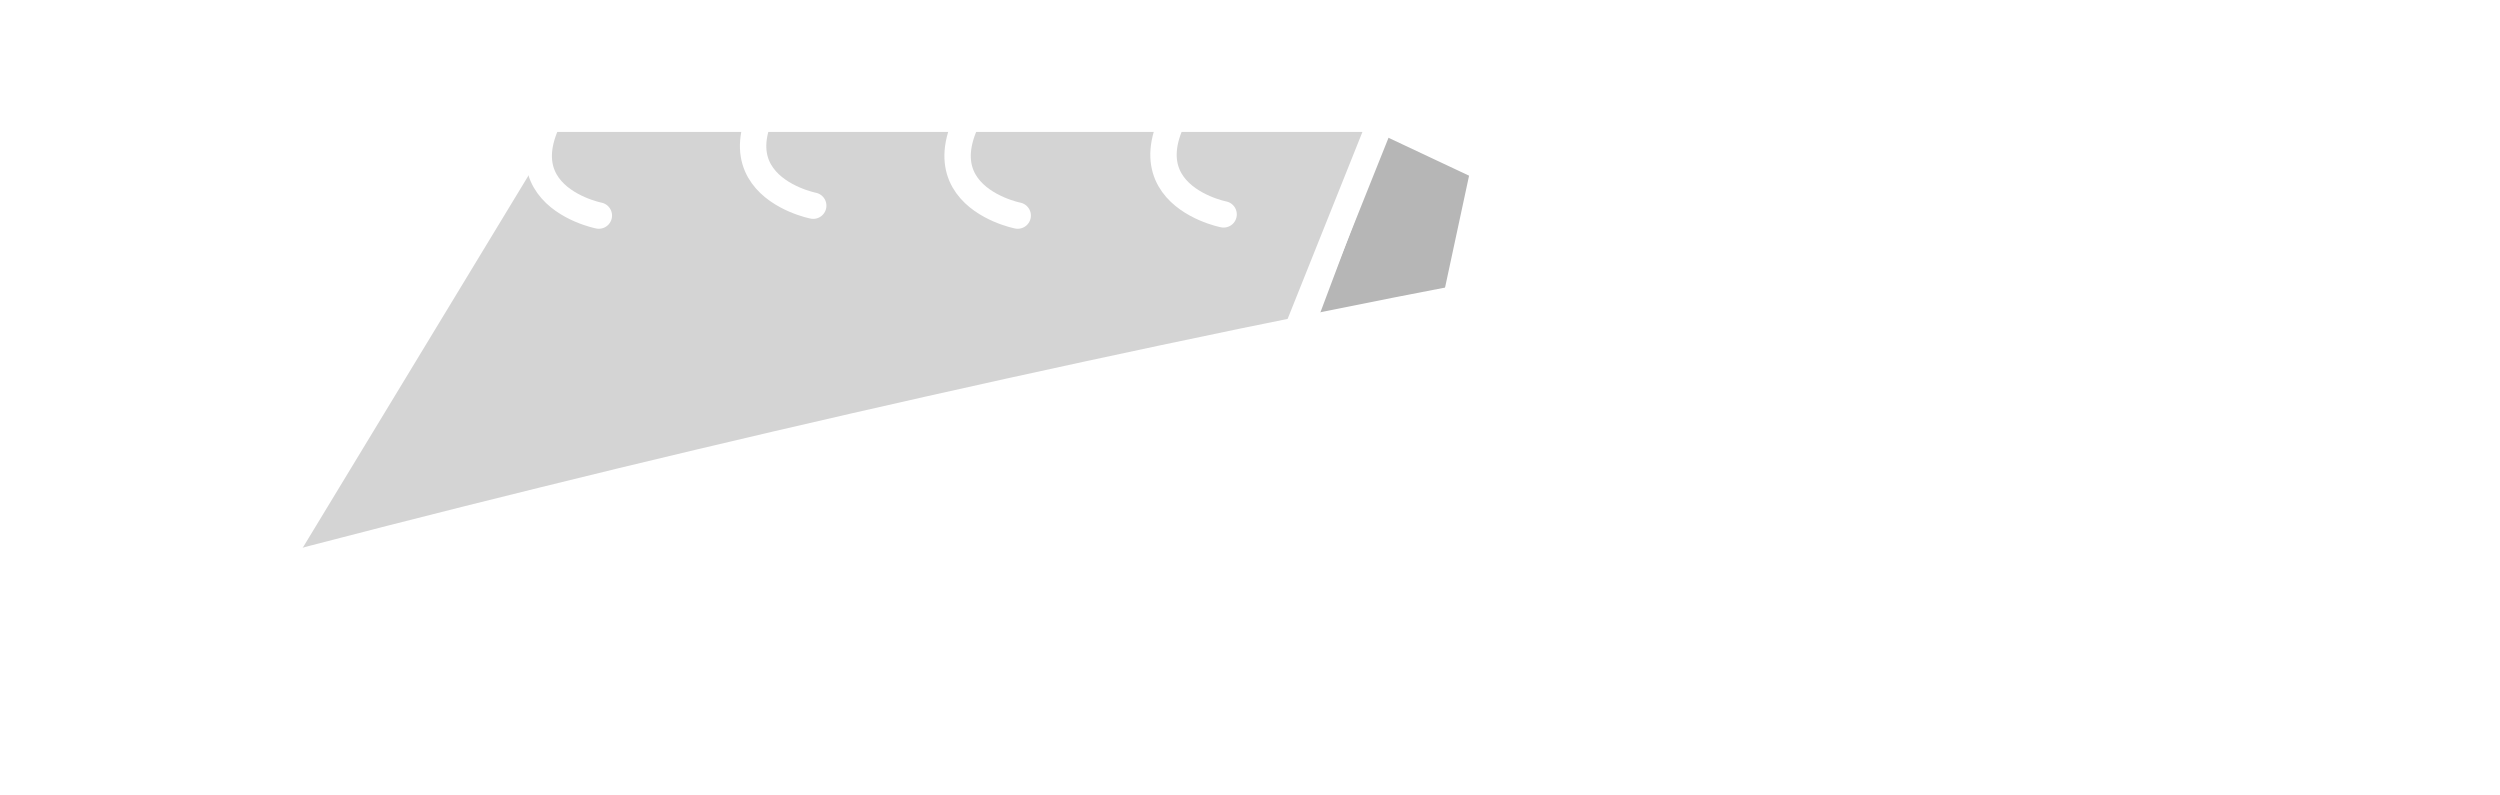 <?xml version="1.0" encoding="utf-8"?>
<svg width="758" height="241" xmlns="http://www.w3.org/2000/svg">
  <style type="text/css">.st0{fill:none;}
	.st1{display:none;}
	.st2{display:inline;}
	.st3{fill:#E6E6E6;stroke:#000000;stroke-width:8;stroke-linecap:round;stroke-linejoin:round;stroke-miterlimit:10;}
	.st4{fill:#FFFFFF;stroke:#000000;stroke-width:8;stroke-linecap:round;stroke-linejoin:round;stroke-miterlimit:10;}
	.st5{opacity:0.15;fill:url(#SVGID_1_);}
	.st6{fill:none;stroke:#000000;stroke-width:8;stroke-linecap:round;stroke-linejoin:round;stroke-miterlimit:10;}</style>
  <g>
    <title>background</title>
    <rect fill="none" id="canvas_background" height="243" width="760" y="-1" x="-1"/>
  </g>
  <g>
    <title>Layer 1</title>
    <g id="First_Try">
      <g id="svg_1">
        <path id="svg_2" d="m509.13,179.69l3.78,3.75l-3.78,3.75l-3.75,-3.75l3.75,-3.75zm3.11,31.4l-6.01,0l0,-20.04l6.01,0l0,20.04z" style="fill: rgb(255, 255, 255);"/>
        <path id="svg_3" d="m580.42,211.09l0,-13.45c0,-1.19 -0.2,-2.07 -0.6,-2.64s-1.08,-0.85 -2.04,-0.85c-0.35,0 -0.73,0.04 -1.14,0.13s-0.83,0.21 -1.26,0.38s-0.85,0.35 -1.27,0.56s-0.8,0.42 -1.13,0.66l0,15.21l-6.01,0l0,-20.04l5.36,0l0.56,2.34l0.06,0c0.41,-0.25 0.91,-0.54 1.49,-0.86s1.22,-0.63 1.9,-0.91s1.39,-0.52 2.12,-0.72s1.45,-0.29 2.15,-0.29c0.8,0 1.55,0.12 2.26,0.37s1.32,0.62 1.85,1.11s0.94,1.11 1.25,1.85s0.45,1.6 0.45,2.59l0,14.56l-6,0z" style="fill: rgb(255, 255, 255);"/>
        <path id="svg_4" d="m647,193.4c0.41,-0.25 0.91,-0.54 1.49,-0.86s1.22,-0.63 1.9,-0.91s1.39,-0.52 2.12,-0.72s1.45,-0.29 2.15,-0.29c0.8,0 1.55,0.12 2.26,0.37s1.32,0.62 1.85,1.11s0.94,1.11 1.25,1.85s0.45,1.6 0.45,2.59l0,14.56l-6.01,0l0,-13.45c0,-1.19 -0.2,-2.07 -0.6,-2.64s-1.08,-0.85 -2.04,-0.85c-0.35,0 -0.73,0.04 -1.14,0.13s-0.83,0.21 -1.26,0.38s-0.85,0.35 -1.27,0.56s-0.8,0.42 -1.13,0.66l0,15.21l-6.01,0l0,-32.87l6.01,-1.14l0,12.48c0,0.35 0,0.75 -0.01,1.19s-0.02,0.85 -0.04,1.25c-0.02,0.47 -0.03,0.94 -0.03,1.41l0.06,0l0,-0.02z" style="fill: rgb(255, 255, 255);"/>
        <path id="svg_5" d="m724.21,211.47c-3.44,0 -6.06,-0.88 -7.88,-2.65s-2.72,-4.35 -2.72,-7.75c0,-1.6 0.22,-3.05 0.67,-4.35s1.12,-2.4 2.01,-3.3s2,-1.59 3.33,-2.08s2.86,-0.73 4.6,-0.73s3.27,0.23 4.58,0.69s2.42,1.13 3.31,2.02s1.56,1.98 2.01,3.27s0.67,2.76 0.67,4.42c0,1.62 -0.22,3.08 -0.67,4.37s-1.12,2.39 -2.01,3.3s-1.99,1.6 -3.31,2.08s-2.86,0.71 -4.59,0.71zm-4.37,-10.43c0,2.62 0.33,4.55 1,5.79s1.77,1.86 3.31,1.86c0.61,0 1.17,-0.05 1.7,-0.15s0.97,-0.24 1.32,-0.44c0.21,-0.12 0.41,-0.39 0.59,-0.81s0.32,-0.94 0.44,-1.57s0.21,-1.34 0.28,-2.14s0.1,-1.64 0.1,-2.52c0,-2.56 -0.34,-4.47 -1.03,-5.74s-1.78,-1.9 -3.28,-1.9c-0.57,0 -1.12,0.05 -1.67,0.16s-1.04,0.28 -1.46,0.51c-0.23,0.12 -0.43,0.39 -0.59,0.81s-0.29,0.94 -0.4,1.57s-0.19,1.33 -0.23,2.12s-0.08,1.61 -0.08,2.45z" style="fill: rgb(255, 255, 255);"/>
      </g>
      <g id="svg_6">
        <path id="svg_7" d="m511.45,88.51c-0.67,0.13 -1.44,0.29 -2.3,0.48c-0.86,0.19 -1.71,0.41 -2.53,0.65c-0.82,0.24 -1.61,0.48 -2.35,0.7c-0.74,0.23 -1.36,0.42 -1.85,0.56l12.98,68.94c0.58,0.01 1.27,-0.02 2.07,-0.09c0.8,-0.06 1.63,-0.13 2.48,-0.21s1.69,-0.17 2.51,-0.3c0.82,-0.12 1.48,-0.24 1.98,-0.33c5.21,-0.98 9.52,-2.11 12.93,-3.39c3.41,-1.28 6.2,-3.08 8.37,-5.4c1.15,-1.26 2.18,-2.74 3.08,-4.45c0.9,-1.7 1.54,-3.88 1.94,-6.54c0.4,-2.65 0.5,-5.88 0.31,-9.67c-0.19,-3.79 -0.79,-8.37 -1.81,-13.75c-1.25,-6.66 -3.11,-11.98 -5.57,-15.95c-2.46,-3.97 -5.35,-6.93 -8.67,-8.89c-3.32,-1.95 -6.99,-3.04 -11.01,-3.27c-4.01,-0.2 -8.2,0.09 -12.56,0.91z" class="st0"/>
        <polygon id="svg_8" points="222.17,185.52 202.25,150.83 195.63,190.51 " class="st0"/>
        <path id="svg_9" d="m699.19,62.02c-1.08,-1.88 -2.42,-3.3 -4.02,-4.24c-1.6,-0.94 -3.45,-1.49 -5.57,-1.65c-2.12,-0.15 -4.52,0.02 -7.2,0.53c-0.62,0.12 -1.37,0.29 -2.25,0.51c-0.89,0.23 -1.68,0.46 -2.39,0.71l6.33,33.59l3.02,-0.57c2.46,-0.46 4.77,-1.2 6.93,-2.22c2.16,-1.02 3.79,-2.09 4.91,-3.23c0.59,-0.57 1.16,-1.25 1.71,-2.02c0.55,-0.77 0.98,-1.78 1.3,-3.03c0.31,-1.25 0.46,-2.77 0.45,-4.56c-0.02,-1.79 -0.28,-4 -0.77,-6.64c-0.56,-2.89 -1.37,-5.29 -2.45,-7.18z" class="st0"/>
        <polygon id="svg_10" points="599.38,114.47 625.91,109.48 605.99,74.79 " class="st0"/>
        <path id="svg_11" d="m104.83,164.7c-2.57,2.8 -4.68,6.03 -6.31,9.67c-1.63,3.64 -2.71,7.71 -3.22,12.22c-0.52,4.5 -0.26,9.47 0.76,14.9c1.26,6.72 3.09,12.69 5.46,17.93c2.38,5.23 5.41,9.55 9.09,12.94c3.68,3.39 8.09,5.72 13.23,6.99c5.13,1.26 11.06,1.26 17.78,0c2.58,-0.49 5.21,-1.13 7.9,-1.92c2.69,-0.8 5.36,-1.72 8,-2.77c2.64,-1.05 5.2,-2.2 7.66,-3.44c2.46,-1.25 4.72,-2.58 6.77,-4.01l-1.34,-7.14c-1.89,1.05 -3.92,2.04 -6.09,2.97c-2.17,0.93 -4.42,1.79 -6.73,2.57c-2.32,0.79 -4.66,1.49 -7.04,2.11c-2.38,0.62 -4.68,1.14 -6.92,1.56c-8.01,1.51 -14.36,-0.38 -19.07,-5.67c-4.71,-5.29 -8.14,-13.67 -10.3,-25.15c-1.41,-7.5 -2.13,-13.87 -2.16,-19.11c-0.03,-5.24 1.13,-9.01 3.48,-11.31c0.92,-0.98 1.85,-1.81 2.79,-2.48c0.95,-0.67 1.95,-1.25 3.02,-1.74c1.07,-0.49 2.26,-0.92 3.58,-1.28c1.32,-0.36 2.88,-0.72 4.67,-1.05c1.62,-0.31 3.65,-0.56 6.08,-0.75c2.43,-0.2 4.9,-0.34 7.44,-0.44c2.53,-0.1 4.92,-0.13 7.16,-0.09c2.24,0.04 3.98,0.12 5.22,0.24l0.56,-7.52c-18.26,4.12 -35.46,8.04 -51.33,11.67c-0.05,0.02 -0.1,0.06 -0.14,0.1z" style="fill: rgb(255, 255, 255);"/>
        <path id="svg_12" d="m178.02,232.26l11.08,-2.09l5.12,-30.53l32.25,-6.51l15.53,27.07l18.81,-3.54l-44.77,-76.11c-7.06,1.56 -14.03,3.11 -20.89,4.64l-17.13,87.07zm44.15,-46.74l-26.54,5l6.61,-39.68l19.93,34.68z" style="fill: rgb(255, 255, 255);"/>
        <path id="svg_13" d="m271.06,214.74l49.38,-9.3l-0.87,-9.23l-32.67,6.15l-13.99,-74.26c-5.86,1.27 -11.68,2.53 -17.46,3.79l15.61,82.85z" style="fill: rgb(255, 255, 255);"/>
        <path id="svg_14" d="m318.01,116.86l0.28,1.51c16.43,-3.49 33.04,-6.98 49.72,-10.44l-0.04,-0.48"/>
        <path id="svg_15" d="m334.21,202.85l51.81,-9.76l-0.76,-8.64l-35.23,5.94l-5.79,-30.73l28.76,-6.11l-0.66,-8.14l-29.79,5.26l-5.27,-27.96l31.5,-6.37l-0.76,-8.42c-16.69,3.46 -33.3,6.95 -49.72,10.44l15.91,84.49z" style="fill: rgb(255, 255, 255);"/>
        <path id="svg_16" d="m400.97,190.27l10.25,-1.93l-5.46,-28.97c-0.09,-0.5 -0.26,-1.33 -0.51,-2.47c-0.25,-1.14 -0.53,-2.48 -0.84,-4.02c-0.32,-1.53 -0.66,-3.21 -1.03,-5.02c-0.37,-1.81 -0.75,-3.61 -1.15,-5.39c-0.91,-4.23 -1.9,-8.86 -2.96,-13.88l0.25,-0.05l72.07,48.86l7.81,-1.47l-16.27,-86.41l-10.25,1.93l5.38,28.55c0.16,0.84 0.36,1.93 0.62,3.28c0.25,1.34 0.54,2.81 0.87,4.4c0.33,1.59 0.67,3.26 1.03,5.02c0.36,1.76 0.7,3.51 1.03,5.24c0.81,4.02 1.71,8.34 2.7,12.97l-0.08,0.02l-71.37,-48.17c-2.75,0.56 -5.5,1.13 -8.25,1.69l16.16,85.82z" style="fill: rgb(255, 255, 255);"/>
        <path id="svg_17" d="m505.67,80.69c-2.76,0.61 -5.49,1.24 -8.21,1.89c-2.72,0.66 -5.29,1.31 -7.71,1.97c-2.43,0.66 -4.54,1.28 -6.35,1.85l15.94,84.65c1.82,-0.17 3.93,-0.38 6.32,-0.63c2.39,-0.25 4.88,-0.56 7.48,-0.93c2.6,-0.37 5.23,-0.77 7.91,-1.19c2.67,-0.42 5.21,-0.85 7.62,-1.3c8.62,-1.62 15.76,-4.13 21.41,-7.51c5.65,-3.38 10.02,-7.5 13.11,-12.34c3.09,-4.84 4.98,-10.33 5.68,-16.46c0.7,-6.13 0.38,-12.75 -0.96,-19.86c-1.37,-7.28 -3.66,-13.28 -6.87,-18.01c-3.21,-4.73 -7.18,-8.33 -11.9,-10.8c-4.73,-2.47 -10.1,-3.91 -16.12,-4.31c-5.66,-0.38 -11.77,0.01 -18.3,1.16c-0.93,0.17 -1.86,0.35 -2.8,0.52c-2,0.4 -4.07,0.82 -6.25,1.3zm29.36,10.21c3.33,1.95 6.21,4.92 8.67,8.89c2.46,3.97 4.31,9.29 5.57,15.95c1.01,5.37 1.61,9.96 1.81,13.75c0.19,3.79 0.09,7.01 -0.31,9.67c-0.4,2.66 -1.05,4.83 -1.94,6.54c-0.9,1.71 -1.92,3.19 -3.08,4.45c-2.17,2.32 -4.96,4.12 -8.37,5.4c-3.41,1.28 -7.72,2.41 -12.93,3.39c-0.5,0.09 -1.16,0.21 -1.98,0.33c-0.82,0.13 -1.65,0.22 -2.51,0.3s-1.68,0.14 -2.48,0.21c-0.8,0.06 -1.49,0.09 -2.07,0.09l-12.98,-68.94c0.49,-0.15 1.11,-0.34 1.85,-0.56c0.74,-0.23 1.52,-0.46 2.35,-0.7c0.82,-0.24 1.67,-0.46 2.53,-0.65c0.86,-0.19 1.63,-0.35 2.3,-0.48c4.37,-0.82 8.56,-1.12 12.57,-0.89c4,0.21 7.67,1.3 11,3.25z" style="fill: rgb(255, 255, 255);"/>
        <path id="svg_18" d="m511.92,79.39c0.93,-0.17 1.87,-0.35 2.8,-0.52c-0.41,0.07 -0.81,0.14 -1.22,0.21c-0.51,0.1 -1.05,0.21 -1.58,0.31z"/>
        <path id="svg_19" d="m599.8,64.57l-18.04,91.65l11.08,-2.09l5.12,-30.53l32.25,-6.51l15.53,27.07l18.81,-3.54l-46.9,-79.73c-4.67,0.75 -9.4,1.51 -14.18,2.3l-3.67,1.38zm-0.42,49.9l6.61,-39.68l19.92,34.68l-26.53,5z" style="fill: rgb(255, 255, 255);"/>
        <path id="svg_20" d="m742.94,119.61c-2.74,0.52 -5.48,0.15 -8.21,-1.11c-2.73,-1.25 -5.52,-3.13 -8.37,-5.64c-2.85,-2.51 -5.8,-5.5 -8.87,-8.98c-3.06,-3.48 -6.3,-7.19 -9.71,-11.13c1.95,-1.35 3.77,-2.88 5.48,-4.6c1.71,-1.71 3.13,-3.7 4.26,-5.98c1.14,-2.27 1.92,-4.84 2.33,-7.7c0.42,-2.86 0.29,-6.08 -0.39,-9.67c-1.52,-8.06 -5.32,-13.49 -11.41,-16.28c-0.05,-0.03 -0.12,-0.04 -0.17,-0.07c-14.99,1.61 -31.4,3.69 -48.93,6.18l15.83,84.06l17.55,-3.3l-6.67,-35.44l5.88,-1.11l6.5,8.17c2.9,3.69 5.52,6.83 7.86,9.43c2.34,2.6 4.49,4.76 6.44,6.48c1.95,1.72 3.78,3.06 5.49,4.01c1.71,0.95 3.4,1.61 5.06,1.96c1.66,0.36 3.39,0.48 5.2,0.37c1.81,-0.11 3.77,-0.36 5.9,-0.76c2.24,-0.42 4.23,-0.94 5.97,-1.56c1.74,-0.62 3.27,-1.28 4.58,-1.99l-1.03,-5.46l-0.57,0.12zm-40.98,-39.19c-0.32,1.25 -0.75,2.26 -1.3,3.03c-0.55,0.77 -1.12,1.44 -1.71,2.02c-1.12,1.14 -2.76,2.21 -4.91,3.23c-2.16,1.01 -4.47,1.75 -6.93,2.22l-3.02,0.57l-6.33,-33.59c0.7,-0.25 1.5,-0.49 2.39,-0.71c0.88,-0.22 1.63,-0.39 2.25,-0.51c2.69,-0.51 5.09,-0.68 7.2,-0.53c2.12,0.15 3.97,0.7 5.57,1.65c1.6,0.95 2.94,2.36 4.02,4.24c1.08,1.88 1.89,4.28 2.44,7.19c0.5,2.63 0.75,4.84 0.77,6.64c0.02,1.78 -0.13,3.3 -0.44,4.55z" style="fill: rgb(255, 255, 255);"/>
      </g>
    </g>
    <g class="st1" id="Second_Try">
      <g id="svg_21" class="st2">
        <path id="svg_22" d="m444.73,93.33c-13.57,2.7 -27.2,5.44 -40.83,8.22l50,38.85l-9.17,-47.07z" class="st0"/>
        <polygon id="svg_23" points="183.2,162.08 177.48,195.61 202.3,190.77 " class="st0"/>
        <path id="svg_24" d="m528.14,143.08c8.47,-1.65 14.5,-5.24 18.08,-10.77c3.58,-5.53 4.63,-12.11 3.14,-19.74c-1.54,-7.9 -5.02,-13.68 -10.45,-17.34s-12.4,-4.66 -20.91,-3l-12.83,2.5l9.91,50.9l13.06,-2.55z" class="st0"/>
        <polygon id="svg_25" points="609.77,79.01 604.05,112.54 628.88,107.71 " class="st0"/>
        <path id="svg_26" d="m695.31,57.7l-10.12,1.97l3.56,18.29l10.58,-2.06c3.37,-0.66 5.89,-1.97 7.56,-3.95c1.67,-1.97 2.21,-4.44 1.63,-7.39c-1.17,-6.06 -5.58,-8.35 -13.21,-6.86z" class="st0"/>
        <path id="svg_27" d="m65.03,176.61c-7.35,9.79 -9.9,20.45 -7.65,31.99c2.25,11.54 8.37,20.43 18.35,26.66c9.99,6.23 22.11,7.96 36.38,5.18c11,-2.14 21.01,-6.86 30.02,-14.14l-3.42,-17.54c-6.87,5.2 -12.11,8.72 -15.73,10.56c-3.62,1.84 -7.5,3.16 -11.64,3.97c-8.36,1.63 -15.66,0.64 -21.92,-2.96c-6.25,-3.6 -10.07,-8.96 -11.46,-16.09c-1.38,-7.09 0.19,-13.46 4.73,-19.1c4.53,-5.64 11.08,-9.29 19.63,-10.96c8.7,-1.7 18.46,-0.75 29.27,2.84l-3.06,-15.71c-23.62,5.38 -44.81,10.27 -62.83,14.46c-0.23,0.29 -0.46,0.56 -0.67,0.84z"/>
        <path id="svg_28" d="m150.79,231.84l21.21,-4.13l2.91,-17.04l35.98,-7.01l9.71,14.58l21.52,-4.19l-47.34,-67.69c-9.79,2.19 -19.36,4.33 -28.66,6.43l-15.33,79.05zm32.41,-69.76l19.1,28.69l-24.82,4.83l5.72,-33.52z"/>
        <path id="svg_29" d="m251.38,212.26l61.25,-11.93l-2.87,-14.72l-41.24,8.03l-11.86,-60.93c-6.71,1.46 -13.35,2.92 -19.92,4.37l14.64,75.18z"/>
        <path id="svg_30" d="m324.07,198.1l59.24,-11.54l-2.87,-14.72l-39.22,7.64l-3.76,-19.32l36.64,-7.13l-2.87,-14.72l-36.64,7.13l-3.28,-16.85l38.42,-7.48l-2.34,-12.02c-19.6,4.08 -39.08,8.19 -58.26,12.29l14.94,76.72z"/>
        <path id="svg_31" d="m453.9,140.41l-50,-38.85c-6.78,1.38 -13.56,2.77 -20.33,4.17l15.16,77.84l20.01,-3.9l-10.02,-51.47l54.37,42.84l16.9,-3.29l-15.26,-78.35c-6.65,1.3 -13.32,2.62 -20.01,3.95l9.18,47.06z"/>
        <path id="svg_32" d="m497.94,164.25l33.19,-6.46c14.95,-2.91 25.77,-8.71 32.46,-17.39c6.69,-8.68 8.82,-19.26 6.39,-31.72c-2.31,-11.89 -8.18,-20.8 -17.59,-26.75c-5.16,-3.26 -10.96,-5.21 -17.39,-5.89c-17.13,3.14 -34.61,6.44 -52.3,9.86l15.24,78.35zm20.06,-72.02c8.51,-1.66 15.48,-0.66 20.91,3s8.91,9.44 10.45,17.34c1.49,7.63 0.44,14.21 -3.14,19.74c-3.58,5.53 -9.61,9.12 -18.08,10.77l-13.06,2.54l-9.91,-50.9l12.83,-2.49z"/>
        <path id="svg_33" d="m577.36,148.78l21.21,-4.13l2.91,-17.04l35.98,-7.01l9.71,14.58l21.53,-4.18l-48.73,-69.67c-8.65,1.39 -17.49,2.85 -26.49,4.37l-16.12,83.08zm32.41,-69.77l19.1,28.69l-24.83,4.83l5.73,-33.52z"/>
        <path id="svg_34" d="m719.01,82.19c8.37,-6.04 11.7,-13.49 9.97,-22.34c-0.97,-4.96 -3.3,-9.06 -6.98,-12.31c-17.51,1.71 -37.19,4.14 -58.55,7.18l14.5,74.48l20.01,-3.9l-6.35,-32.61l5.75,-1.12c2.65,-0.52 5.33,0.06 8.06,1.71c2.73,1.66 6.45,5.89 11.16,12.69c4.71,6.8 7.97,11.4 9.8,13.79l21.96,-4.28c-4.77,-6.47 -9.76,-13.37 -14.96,-20.71c-5.19,-7.34 -9.98,-11.53 -14.37,-12.58zm-12.12,-10.24c-1.67,1.98 -4.18,3.29 -7.56,3.95l-10.58,2.06l-3.56,-18.29l10.12,-1.97c7.63,-1.49 12.04,0.8 13.21,6.86c0.58,2.95 0.04,5.42 -1.63,7.39z"/>
      </g>
      <g id="svg_35" class="st2">
        <path id="svg_36" d="m509.13,179.69l3.78,3.75l-3.78,3.75l-3.75,-3.75l3.75,-3.75zm3.11,31.4l-6.01,0l0,-20.04l6.01,0l0,20.04z"/>
        <path id="svg_37" d="m580.42,211.09l0,-13.45c0,-1.19 -0.2,-2.07 -0.6,-2.64s-1.08,-0.85 -2.04,-0.85c-0.35,0 -0.73,0.04 -1.14,0.13s-0.83,0.21 -1.26,0.38s-0.85,0.35 -1.27,0.56s-0.8,0.42 -1.13,0.66l0,15.21l-6.01,0l0,-20.04l5.36,0l0.56,2.34l0.06,0c0.41,-0.25 0.91,-0.54 1.49,-0.86s1.22,-0.63 1.9,-0.91s1.39,-0.52 2.12,-0.72s1.45,-0.29 2.15,-0.29c0.8,0 1.55,0.12 2.26,0.37s1.32,0.62 1.85,1.11s0.94,1.11 1.25,1.85s0.45,1.6 0.45,2.59l0,14.56l-6,0z"/>
        <path id="svg_38" d="m647,193.4c0.41,-0.25 0.91,-0.54 1.49,-0.86s1.22,-0.63 1.9,-0.91s1.39,-0.52 2.12,-0.72s1.45,-0.29 2.15,-0.29c0.8,0 1.55,0.12 2.26,0.37s1.32,0.62 1.85,1.11s0.94,1.11 1.25,1.85s0.45,1.6 0.45,2.59l0,14.56l-6.01,0l0,-13.45c0,-1.19 -0.2,-2.07 -0.6,-2.64s-1.08,-0.85 -2.04,-0.85c-0.35,0 -0.73,0.04 -1.14,0.13s-0.83,0.21 -1.26,0.38s-0.85,0.35 -1.27,0.56s-0.8,0.42 -1.13,0.66l0,15.21l-6.01,0l0,-32.87l6.01,-1.14l0,12.48c0,0.35 0,0.75 -0.01,1.19s-0.02,0.85 -0.04,1.25c-0.02,0.47 -0.03,0.94 -0.03,1.41l0.06,0l0,-0.02z"/>
        <path id="svg_39" d="m724.21,211.47c-3.44,0 -6.06,-0.88 -7.88,-2.65s-2.72,-4.35 -2.72,-7.75c0,-1.6 0.22,-3.05 0.67,-4.35s1.12,-2.4 2.01,-3.3s2,-1.59 3.33,-2.08s2.86,-0.73 4.6,-0.73s3.27,0.23 4.58,0.69s2.42,1.13 3.31,2.02s1.56,1.98 2.01,3.27s0.67,2.76 0.67,4.42c0,1.62 -0.22,3.08 -0.67,4.37s-1.12,2.39 -2.01,3.3s-1.99,1.6 -3.31,2.08s-2.86,0.71 -4.59,0.71zm-4.37,-10.43c0,2.62 0.33,4.55 1,5.79s1.77,1.86 3.31,1.86c0.61,0 1.17,-0.05 1.7,-0.15s0.97,-0.24 1.32,-0.44c0.21,-0.12 0.41,-0.39 0.59,-0.81s0.32,-0.94 0.44,-1.57s0.21,-1.34 0.28,-2.14s0.1,-1.64 0.1,-2.52c0,-2.56 -0.34,-4.47 -1.03,-5.74s-1.78,-1.9 -3.28,-1.9c-0.57,0 -1.12,0.05 -1.67,0.16s-1.04,0.28 -1.46,0.51c-0.23,0.12 -0.43,0.39 -0.59,0.81s-0.29,0.94 -0.4,1.57s-0.19,1.33 -0.23,2.12s-0.08,1.61 -0.08,2.45z"/>
      </g>
    </g>
    <g class="st1" id="Layer_5">
      <g id="svg_40" class="st2">
        <path id="svg_41" d="m288.92,236.36c-6.21,3.28 -13.95,4.92 -23.2,4.92c-11.95,0 -21.52,-3.85 -28.71,-11.54c-7.19,-7.7 -10.78,-17.79 -10.78,-30.29c0,-13.44 4.04,-24.3 12.13,-32.58s18.34,-12.42 30.76,-12.42c7.97,0 14.57,1.15 19.8,3.46l0,10.49c-6.02,-3.36 -12.66,-5.04 -19.92,-5.04c-9.65,0 -17.47,3.22 -23.47,9.67c-6,6.45 -8.99,15.06 -8.99,25.84c0,10.23 2.8,18.39 8.41,24.46c5.6,6.07 12.96,9.11 22.06,9.11c8.44,0 15.74,-1.88 21.91,-5.63l0,9.55z"/>
        <path id="svg_42" d="m371.07,239.87l-10.9,0l-8.91,-23.55l-35.63,0l-8.38,23.55l-10.95,0l32.23,-84.02l10.2,0l32.34,84.02zm-23.03,-32.4l-13.18,-35.8c-0.43,-1.17 -0.86,-3.05 -1.29,-5.63l-0.23,0c-0.39,2.38 -0.84,4.26 -1.35,5.63l-13.07,35.8l29.12,0z"/>
        <path id="svg_43" d="m427.02,239.87l-43.59,0l0,-84.02l9.84,0l0,75.12l33.75,0l0,8.9z"/>
        <path id="svg_44" d="m484.45,239.87l-44.53,0l0,-84.02l42.66,0l0,8.91l-32.81,0l0,27.95l30.35,0l0,8.85l-30.35,0l0,29.41l34.69,0l0,8.9l-0.01,0z"/>
        <path id="svg_45" d="m568.35,239.87l-12.07,0l-43.24,-66.97c-1.09,-1.68 -1.99,-3.44 -2.7,-5.27l-0.35,0c0.31,1.8 0.47,5.64 0.47,11.54l0,60.7l-9.84,0l0,-84.02l12.77,0l42.07,65.92c1.76,2.73 2.89,4.61 3.4,5.63l0.23,0c-0.39,-2.42 -0.59,-6.54 -0.59,-12.36l0,-59.18l9.84,0l0,84.01l0.01,0z"/>
        <path id="svg_46" d="m590.38,239.87l0,-84.02l23.2,0c29.61,0 44.41,13.65 44.41,40.96c0,12.97 -4.11,23.39 -12.33,31.26c-8.22,7.87 -19.23,11.81 -33.02,11.81l-22.26,0l0,-0.01zm9.85,-75.12l0,66.21l12.54,0c11.02,0 19.59,-2.95 25.72,-8.85c6.13,-5.9 9.2,-14.26 9.2,-25.08c0,-21.52 -11.45,-32.29 -34.34,-32.29l-13.12,0l0,0.01z"/>
        <path id="svg_47" d="m739.56,239.87l-10.9,0l-8.91,-23.55l-35.63,0l-8.38,23.55l-10.94,0l32.23,-84.02l10.2,0l32.33,84.02zm-23.02,-32.4l-13.18,-35.8c-0.43,-1.17 -0.86,-3.05 -1.29,-5.63l-0.23,0c-0.39,2.38 -0.84,4.26 -1.35,5.63l-13.07,35.8l29.12,0z"/>
        <path id="svg_48" d="m812.16,239.87l-11.72,0l-14.06,-23.55c-1.29,-2.19 -2.54,-4.05 -3.75,-5.6c-1.21,-1.54 -2.45,-2.8 -3.72,-3.78c-1.27,-0.98 -2.64,-1.69 -4.1,-2.14s-3.12,-0.67 -4.95,-0.67l-8.09,0l0,35.74l-9.84,0l0,-84.02l25.07,0c3.67,0 7.06,0.46 10.17,1.38s5.8,2.31 8.09,4.19s4.07,4.21 5.36,7s1.93,6.06 1.93,9.81c0,2.93 -0.44,5.62 -1.32,8.06s-2.13,4.62 -3.75,6.53c-1.62,1.91 -3.57,3.54 -5.86,4.89s-4.85,2.39 -7.71,3.13l0,0.23c1.41,0.63 2.63,1.34 3.66,2.14c1.03,0.8 2.02,1.75 2.96,2.84s1.87,2.33 2.78,3.72c0.92,1.39 1.94,3 3.08,4.83l15.77,25.27zm-50.39,-75.12l0,30.47l13.36,0c2.46,0 4.74,-0.37 6.83,-1.11c2.09,-0.74 3.9,-1.81 5.42,-3.19s2.71,-3.09 3.57,-5.1c0.86,-2.01 1.29,-4.27 1.29,-6.77c0,-4.49 -1.46,-8 -4.37,-10.52c-2.91,-2.52 -7.12,-3.78 -12.63,-3.78l-13.47,0z"/>
      </g>
    </g>
    <g id="Layer_2">
      <polygon id="svg_49" points="440.74,94.13 450,51 418.11,36 393.05,102.76 " class="st3" style="stroke: rgb(255, 255, 255); fill: rgb(182, 182, 182);"/>
      <polyline id="svg_50" points="84.48,170.42 166,36 419,36 391.91,103.71 " class="st4" style="fill: rgb(212, 212, 212); stroke: rgb(255, 255, 255);"/>
      <polygon id="svg_51" points="156.17,52.21 411.49,54.77 419,36 166,36 " class="st5"/>
      <g id="svg_52">
        <path id="svg_53" d="m1,191c61.75,-17.92 124.01,-33.82 186.44,-49.01c62.45,-15.09 125.15,-29.2 188.07,-42.26c15.74,-3.2 31.48,-6.44 47.25,-9.55c15.77,-3.1 31.55,-6.12 47.34,-9.1c31.61,-5.85 63.27,-11.42 95.03,-16.47c31.76,-5.06 63.63,-9.47 95.59,-13.2l11.99,-1.33l12.02,-1.16l12.01,-1.16c4.01,-0.34 8.03,-0.61 12.04,-0.9c16.04,-1.27 32.15,-1.87 48.22,-1.87l-11.98,1.29l-5.98,0.63l-5.97,0.8l-11.93,1.53c-3.97,0.52 -7.94,1.18 -11.9,1.76l-11.89,1.77l-11.87,1.92l-11.87,1.93l-11.84,2.09l-11.85,2.02l-11.83,2.13c-7.89,1.44 -15.78,2.82 -23.65,4.36l-23.63,4.46l-23.62,4.55c-31.47,6.17 -62.92,12.44 -94.36,18.82l-94.27,19.37l-188.55,39.04c-62.91,12.85 -125.82,25.7 -189.01,37.54z" style="fill: rgb(255, 255, 255);"/>
      </g>
      <path id="svg_54" d="m371,65c0,0 -41.01,-7.99 0,-49c34,-34 43,19 43,19" class="st6" style="stroke: rgb(255, 255, 255);"/>
      <path id="svg_55" d="m308.57,65.36c0,0 -41.01,-7.99 0,-49c34,-34 43,19 43,19" class="st6" style="stroke: rgb(255, 255, 255);"/>
      <path id="svg_56" d="m246.57,62.36c0,0 -41.01,-7.99 0,-49c34,-34 43,19 43,19" class="st6" style="stroke: rgb(255, 255, 255);"/>
      <path id="svg_57" d="m181.57,65.36c0,0 -41.01,-7.99 0,-49c34,-34 43,19 43,19" class="st6" style="stroke: rgb(255, 255, 255);"/>
      <g id="svg_58"/>
      <g id="svg_59"/>
      <g id="svg_60"/>
      <g id="svg_61"/>
      <g id="svg_62"/>
      <g id="svg_63"/>
      <g id="svg_64"/>
      <g id="svg_65"/>
      <g id="svg_66"/>
      <g id="svg_67"/>
      <g id="svg_68"/>
      <g id="svg_69"/>
      <g id="svg_70"/>
      <g id="svg_71"/>
      <g id="svg_72"/>
    </g>
  </g>
</svg>